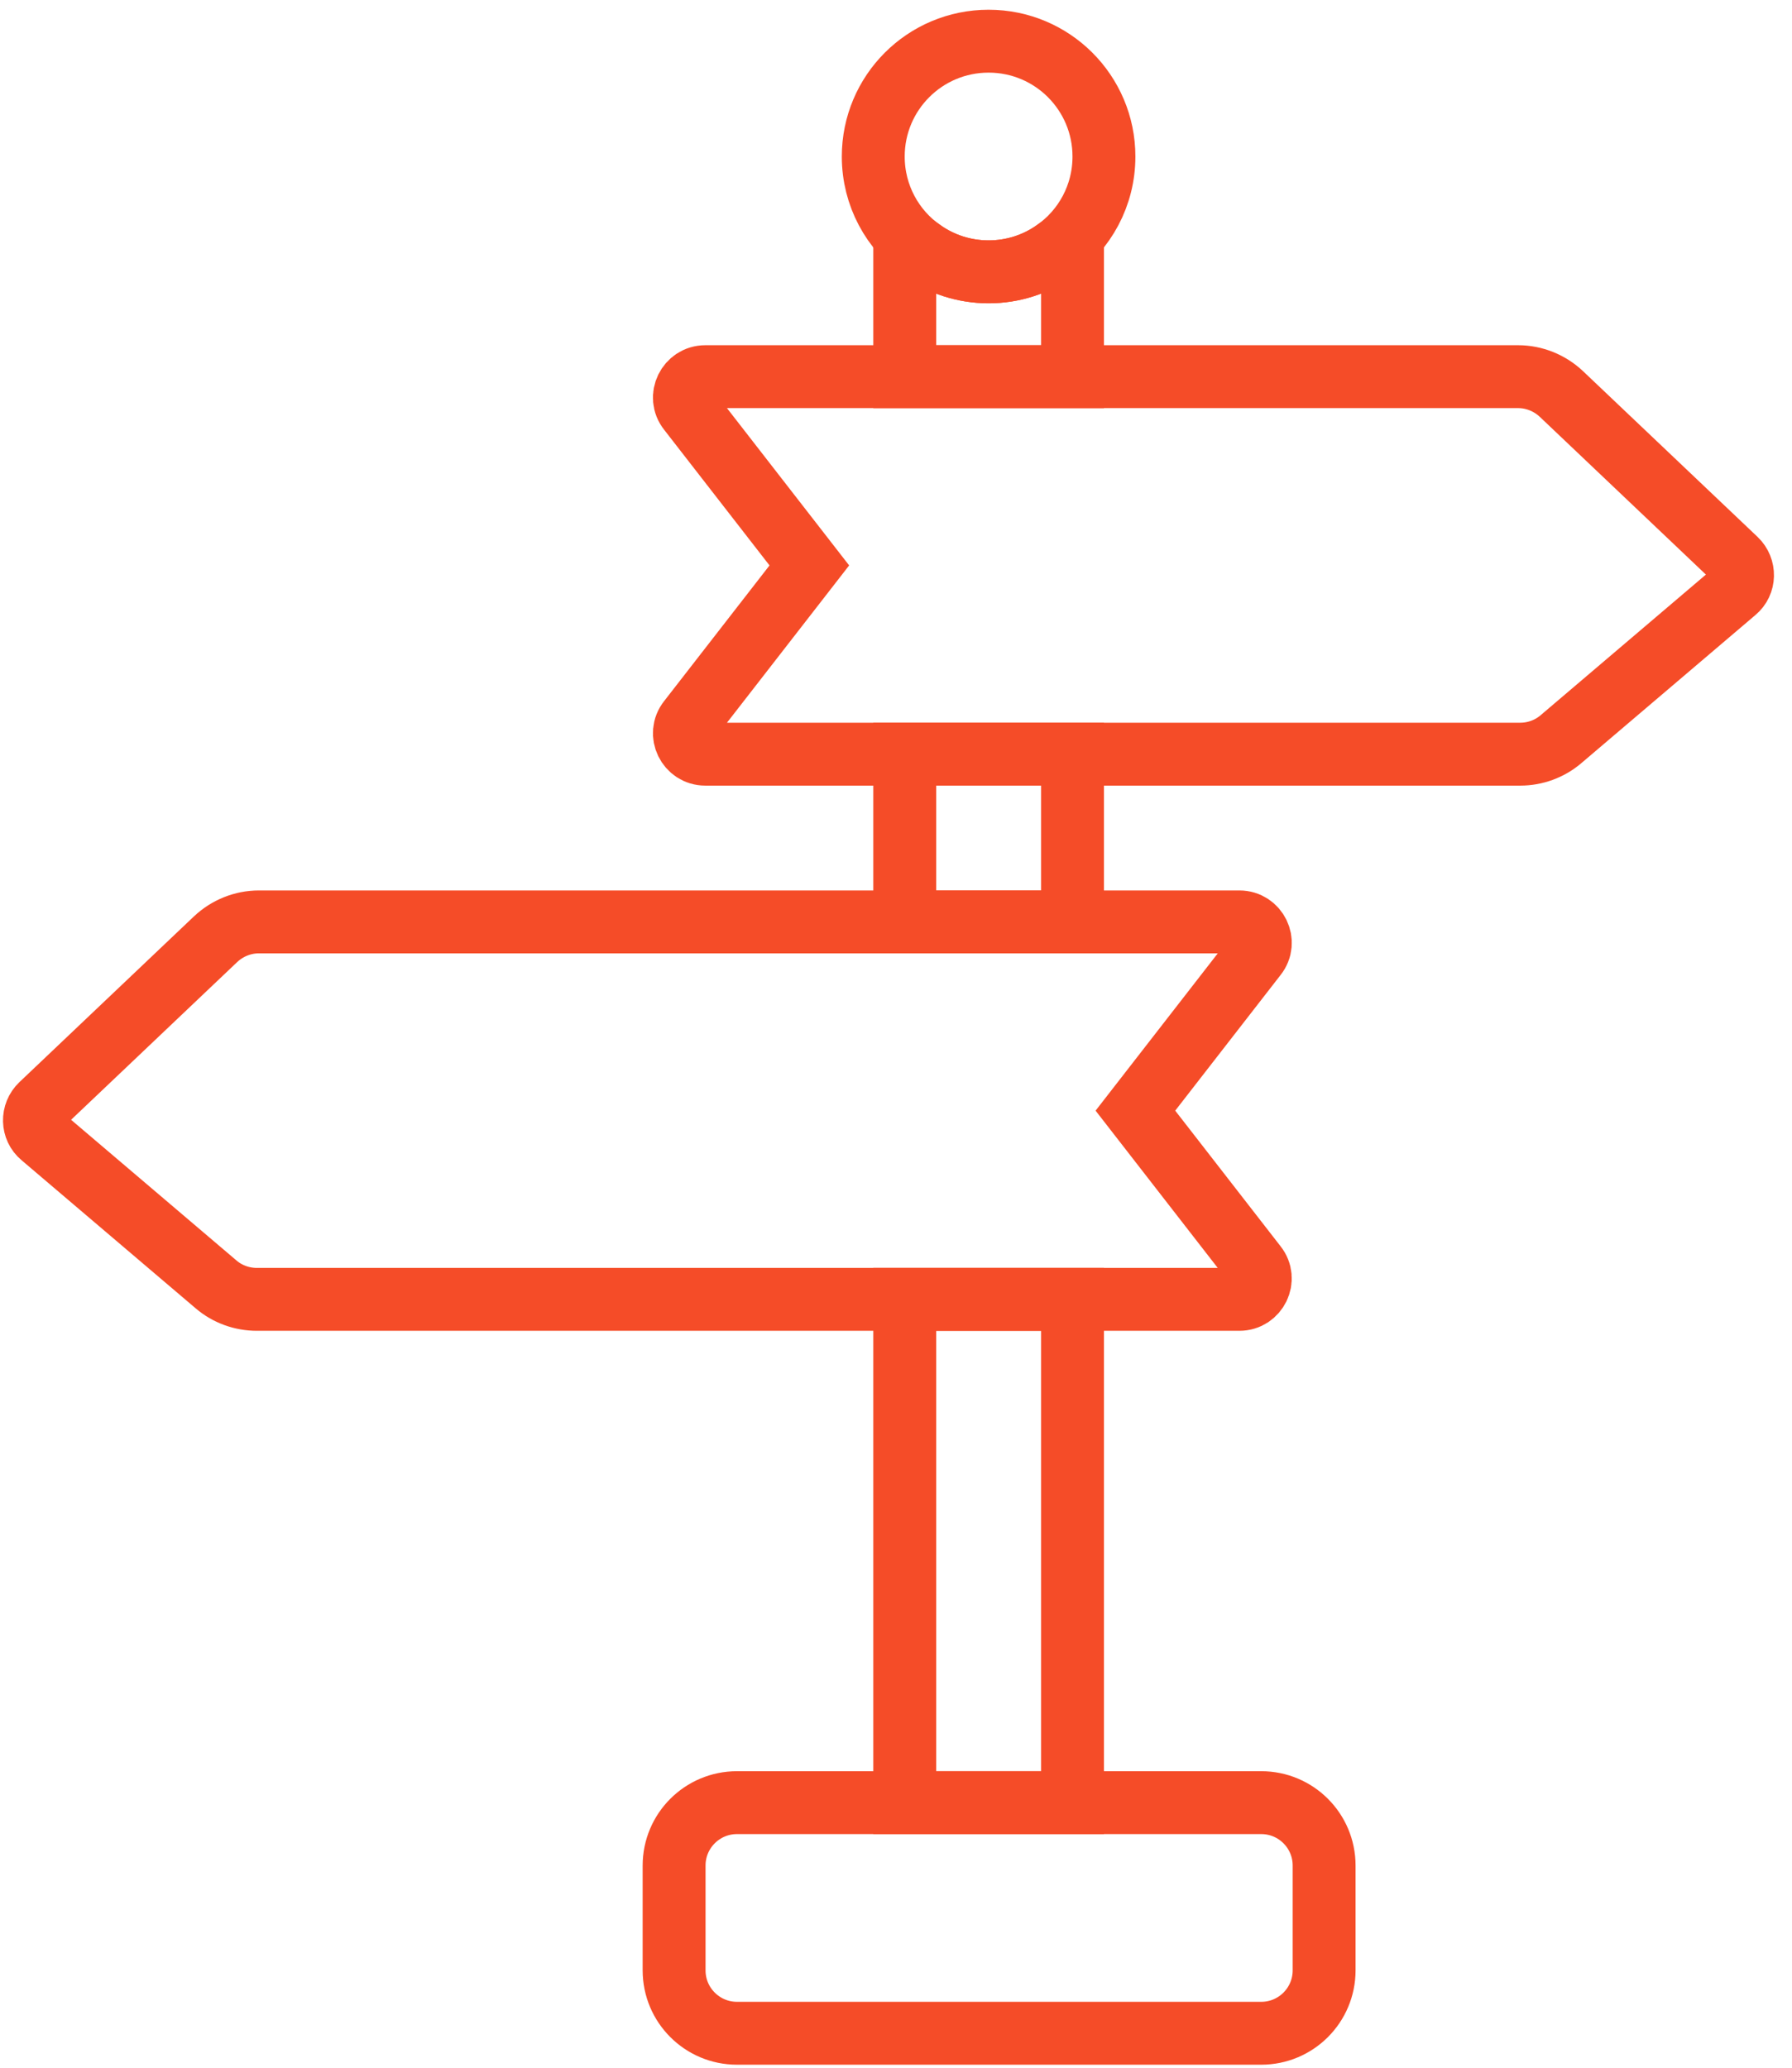 <?xml version="1.0" encoding="utf-8"?>
<!-- Generator: Adobe Illustrator 23.0.2, SVG Export Plug-In . SVG Version: 6.00 Build 0)  -->
<svg version="1.1" id="Layer_1" xmlns="http://www.w3.org/2000/svg" xmlns:xlink="http://www.w3.org/1999/xlink" x="0px" y="0px"
	 width="52px" height="60px" viewBox="0 0 52 60" enable-background="new 0 0 52 60" xml:space="preserve">
<path fill="none" stroke="#F54C28" stroke-width="1.825" stroke-linecap="round" stroke-miterlimit="10" d="M36.598,59H21.386
	c-1.008,0-1.825-0.817-1.825-1.825v-3.042c0-1.008,0.817-1.825,1.825-1.825h15.212c1.008,0,1.825,0.817,1.825,1.825v3.042
	C38.423,58.183,37.606,59,36.598,59z"/>
<path fill="none" stroke="#F54C28" stroke-width="1.825" stroke-linecap="round" stroke-miterlimit="10" d="M31.122,7.28v3.651
	h-4.868V7.28h0.511c0.542,0.383,1.205,0.608,1.923,0.608s1.381-0.225,1.923-0.608H31.122z"/>
<rect x="26.254" y="21.884" fill="none" stroke="#F54C28" stroke-width="1.825" stroke-linecap="round" stroke-miterlimit="10" width="4.868" height="4.868"/>
<rect x="26.254" y="37.704" fill="none" stroke="#F54C28" stroke-width="1.825" stroke-linecap="round" stroke-miterlimit="10" width="4.868" height="14.603"/>
<path fill="none" stroke="#F54C28" stroke-width="1.825" stroke-linecap="round" stroke-miterlimit="10" d="M32.034,4.542
	c0,1.132-0.56,2.136-1.424,2.738c-0.542,0.383-1.205,0.608-1.923,0.608s-1.381-0.225-1.923-0.608
	c-0.864-0.602-1.424-1.606-1.424-2.738c0-1.85,1.497-3.347,3.347-3.347S32.034,2.693,32.034,4.542z"/>
<path fill="none" stroke="#F54C28" stroke-width="1.825" stroke-linecap="round" stroke-miterlimit="10" d="M36.439,36.724
	c0.316,0.395,0.03,0.98-0.475,0.98H7.452c-0.432,0-0.852-0.152-1.18-0.432L1.215,32.97c-0.28-0.231-0.286-0.657-0.024-0.907
	l5.062-4.807c0.341-0.322,0.791-0.505,1.26-0.505h28.452c0.505,0,0.791,0.584,0.475,0.98l-3.493,4.497L36.439,36.724z"/>
<path fill="none" stroke="#F54C28" stroke-width="1.825" stroke-linecap="round" stroke-miterlimit="10" d="M50.349,17.15
	l-5.056,4.302c-0.329,0.28-0.748,0.432-1.18,0.432H20.467c-0.505,0-0.791-0.584-0.475-0.98l3.493-4.497l-3.493-4.497
	c-0.316-0.396-0.03-0.98,0.475-0.98h23.584c0.469,0,0.919,0.183,1.26,0.505l5.062,4.807C50.635,16.493,50.629,16.918,50.349,17.15z"
	/>
</svg>
